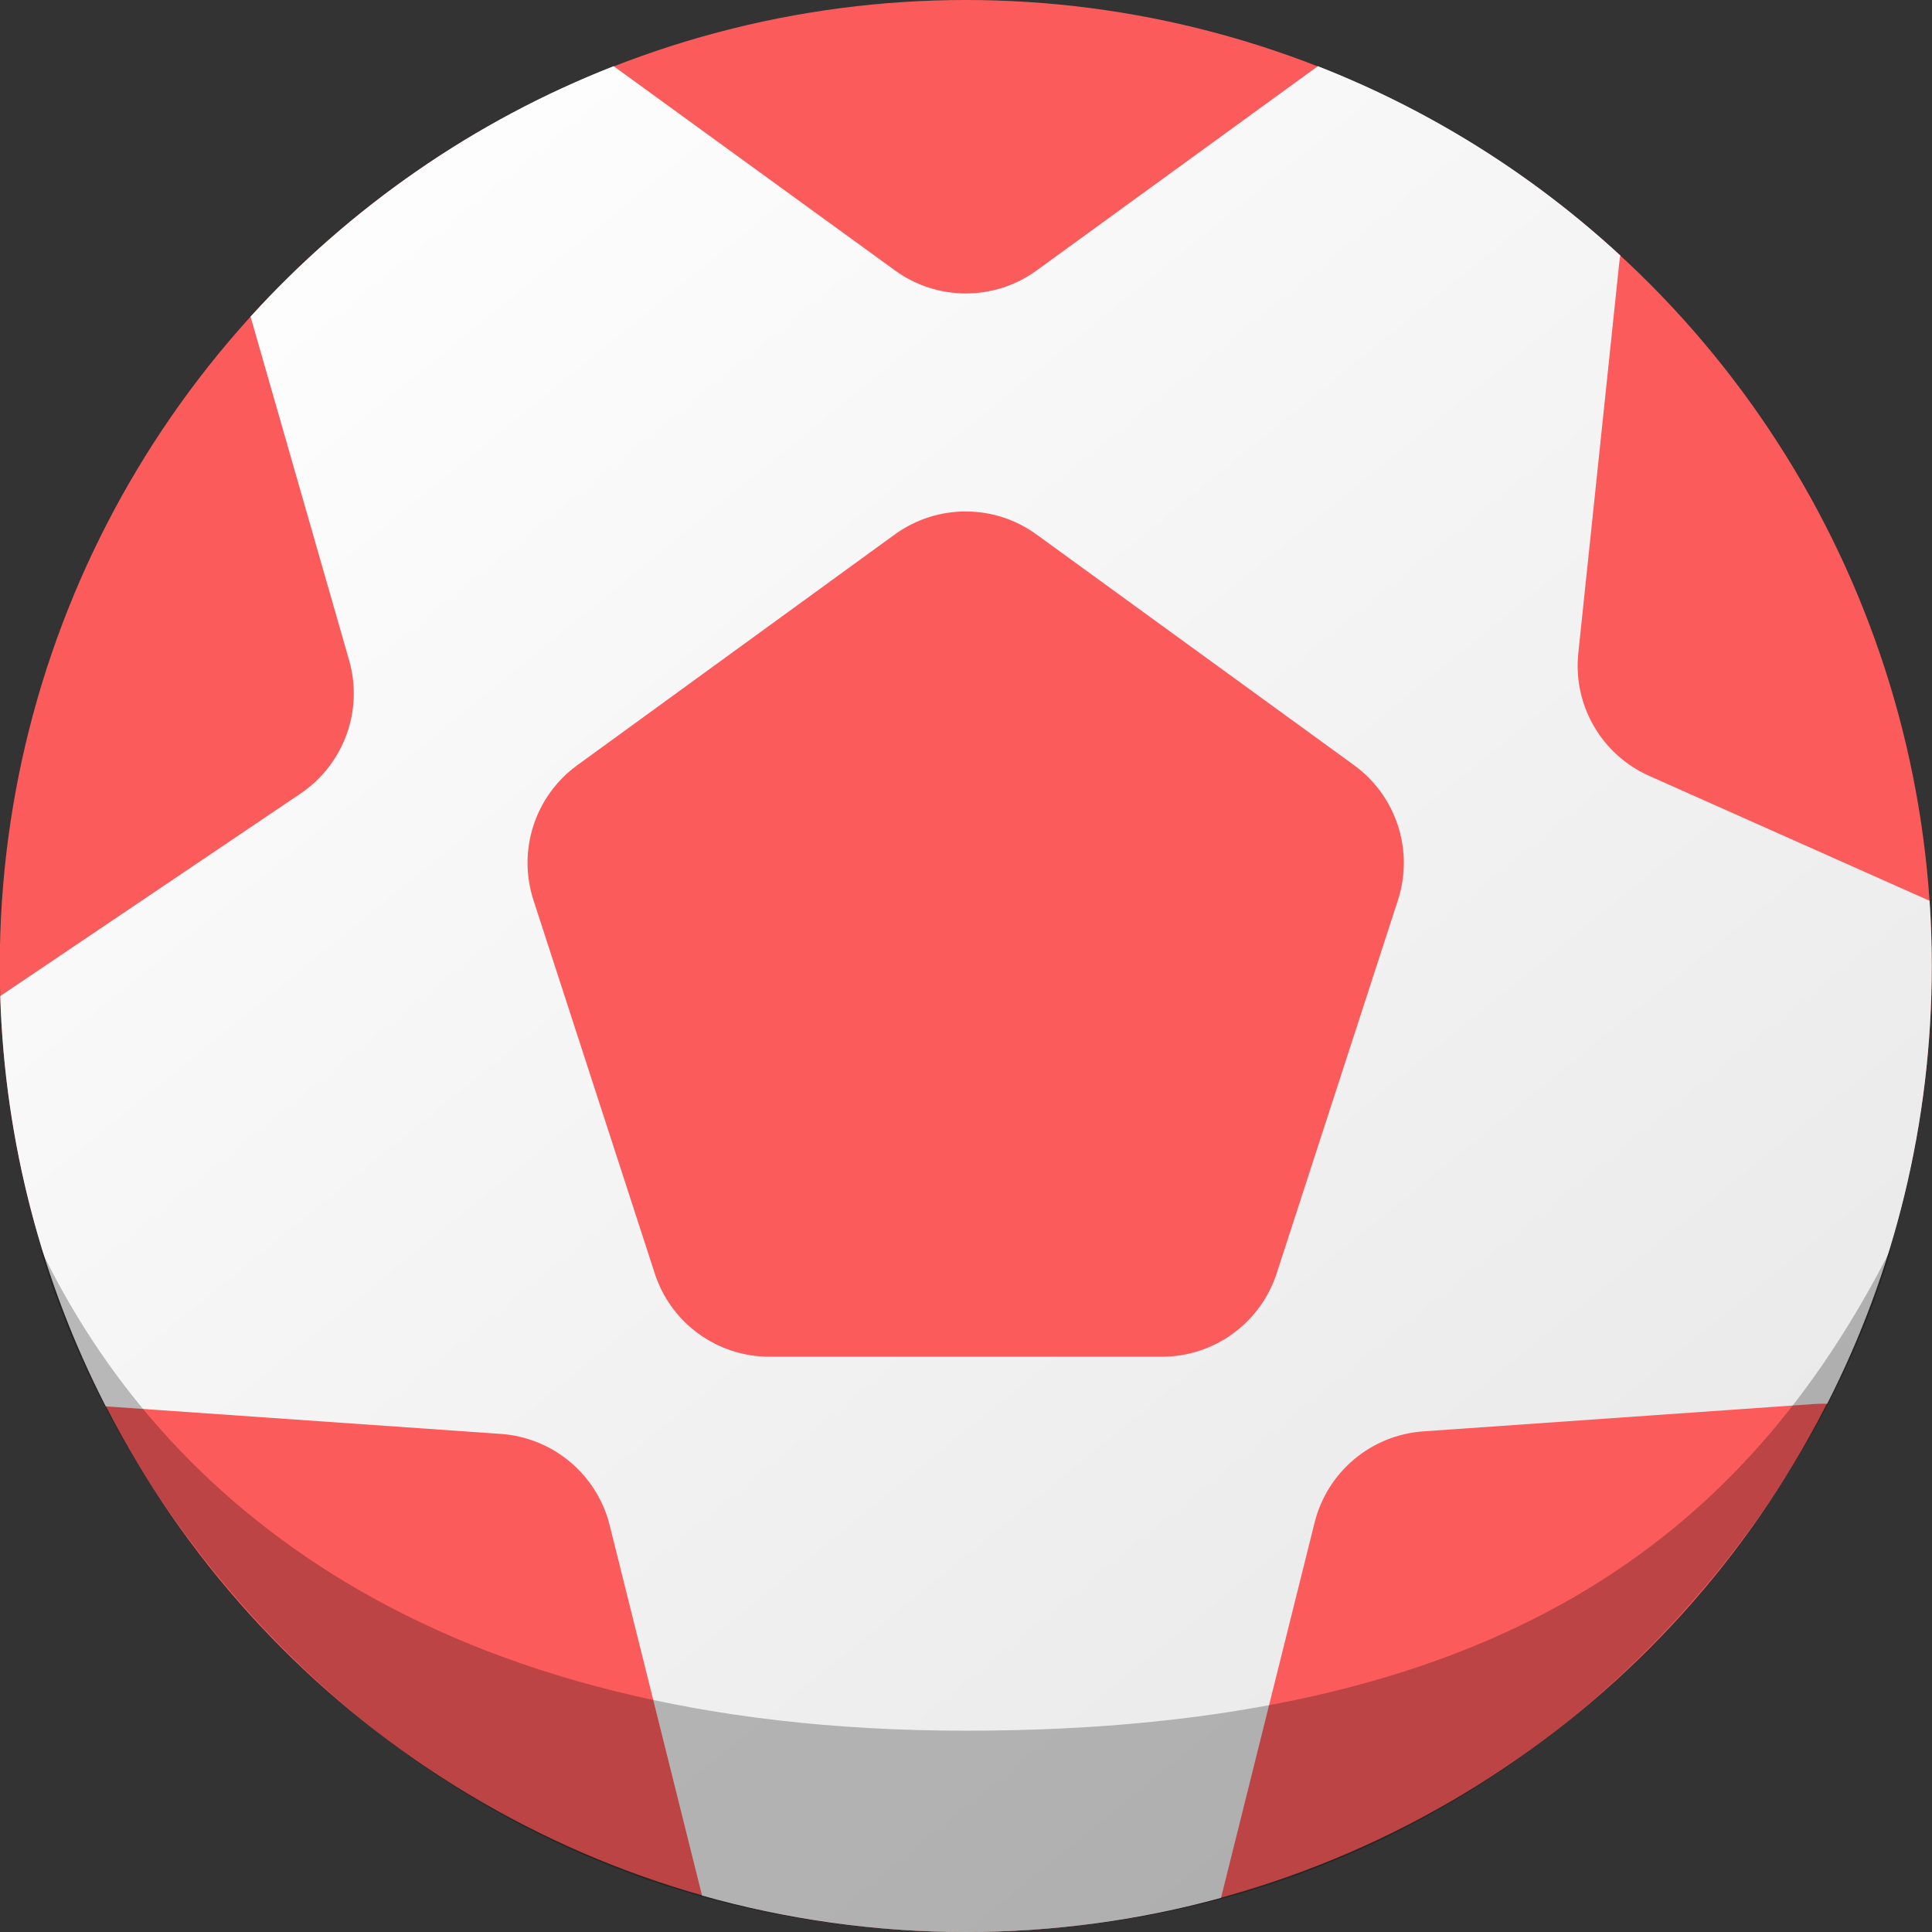 <svg width="16" height="16" viewBox="0 0 16 16" fill="none" xmlns="http://www.w3.org/2000/svg">
<rect x="0" y="0" width="16" height="16" fill="#333333" stroke="none"/>
<circle cx="7.998" cy="8" r="8" fill="#FC5B5B"/>
<path fill-rule="evenodd" clip-rule="evenodd" d="M7.411 2.239C7.761 2.494 8.236 2.494 8.586 2.239L10.914 0.548C11.847 0.913 12.695 1.448 13.419 2.116C13.415 2.136 13.412 2.156 13.41 2.177L13.071 5.408C13.025 5.839 13.263 6.25 13.659 6.426L15.98 7.46C15.992 7.638 15.998 7.818 15.998 8C15.998 9.305 15.686 10.537 15.132 11.625C15.098 11.624 15.063 11.625 15.029 11.627L11.788 11.854C11.355 11.884 10.992 12.189 10.887 12.609L10.112 15.717C9.439 15.902 8.73 16 7.998 16C7.241 16 6.508 15.894 5.814 15.698L5.049 12.631C4.944 12.211 4.581 11.906 4.148 11.875L0.907 11.649C0.897 11.648 0.887 11.647 0.876 11.647C0.351 10.623 0.04 9.47 0.002 8.249L2.489 6.572C2.848 6.329 3.011 5.883 2.891 5.467L2.075 2.622C2.898 1.717 3.924 1.001 5.082 0.548L7.411 2.239Z" fill="url(#paint0_linear_1_478536)"/>
<path d="M15.665 10.333C14.998 12.666 12.416 16 7.998 16C3.58 16 0.998 12.666 0.332 10.333C1.332 12.42 3.58 14.333 7.998 14.333C12.416 14.333 14.455 12.717 15.665 10.333Z" fill="black" fill-opacity="0.25"/>
<path d="M7.409 4.427C7.76 4.172 8.235 4.172 8.585 4.427L11.214 6.337C11.564 6.592 11.711 7.043 11.577 7.455L10.573 10.545C10.439 10.957 10.055 11.236 9.622 11.236H6.373C5.939 11.236 5.555 10.957 5.422 10.545L4.418 7.455C4.284 7.043 4.43 6.592 4.781 6.337L7.409 4.427Z" fill="#FC5B5B"/>
<defs>
<linearGradient id="paint0_linear_1_478536" x1="1.998" y1="0.666" x2="13.665" y2="15" gradientUnits="userSpaceOnUse">
<stop stop-color="white"/>
<stop offset="1" stop-color="#E8E8E8"/>
</linearGradient>
</defs>
</svg>
